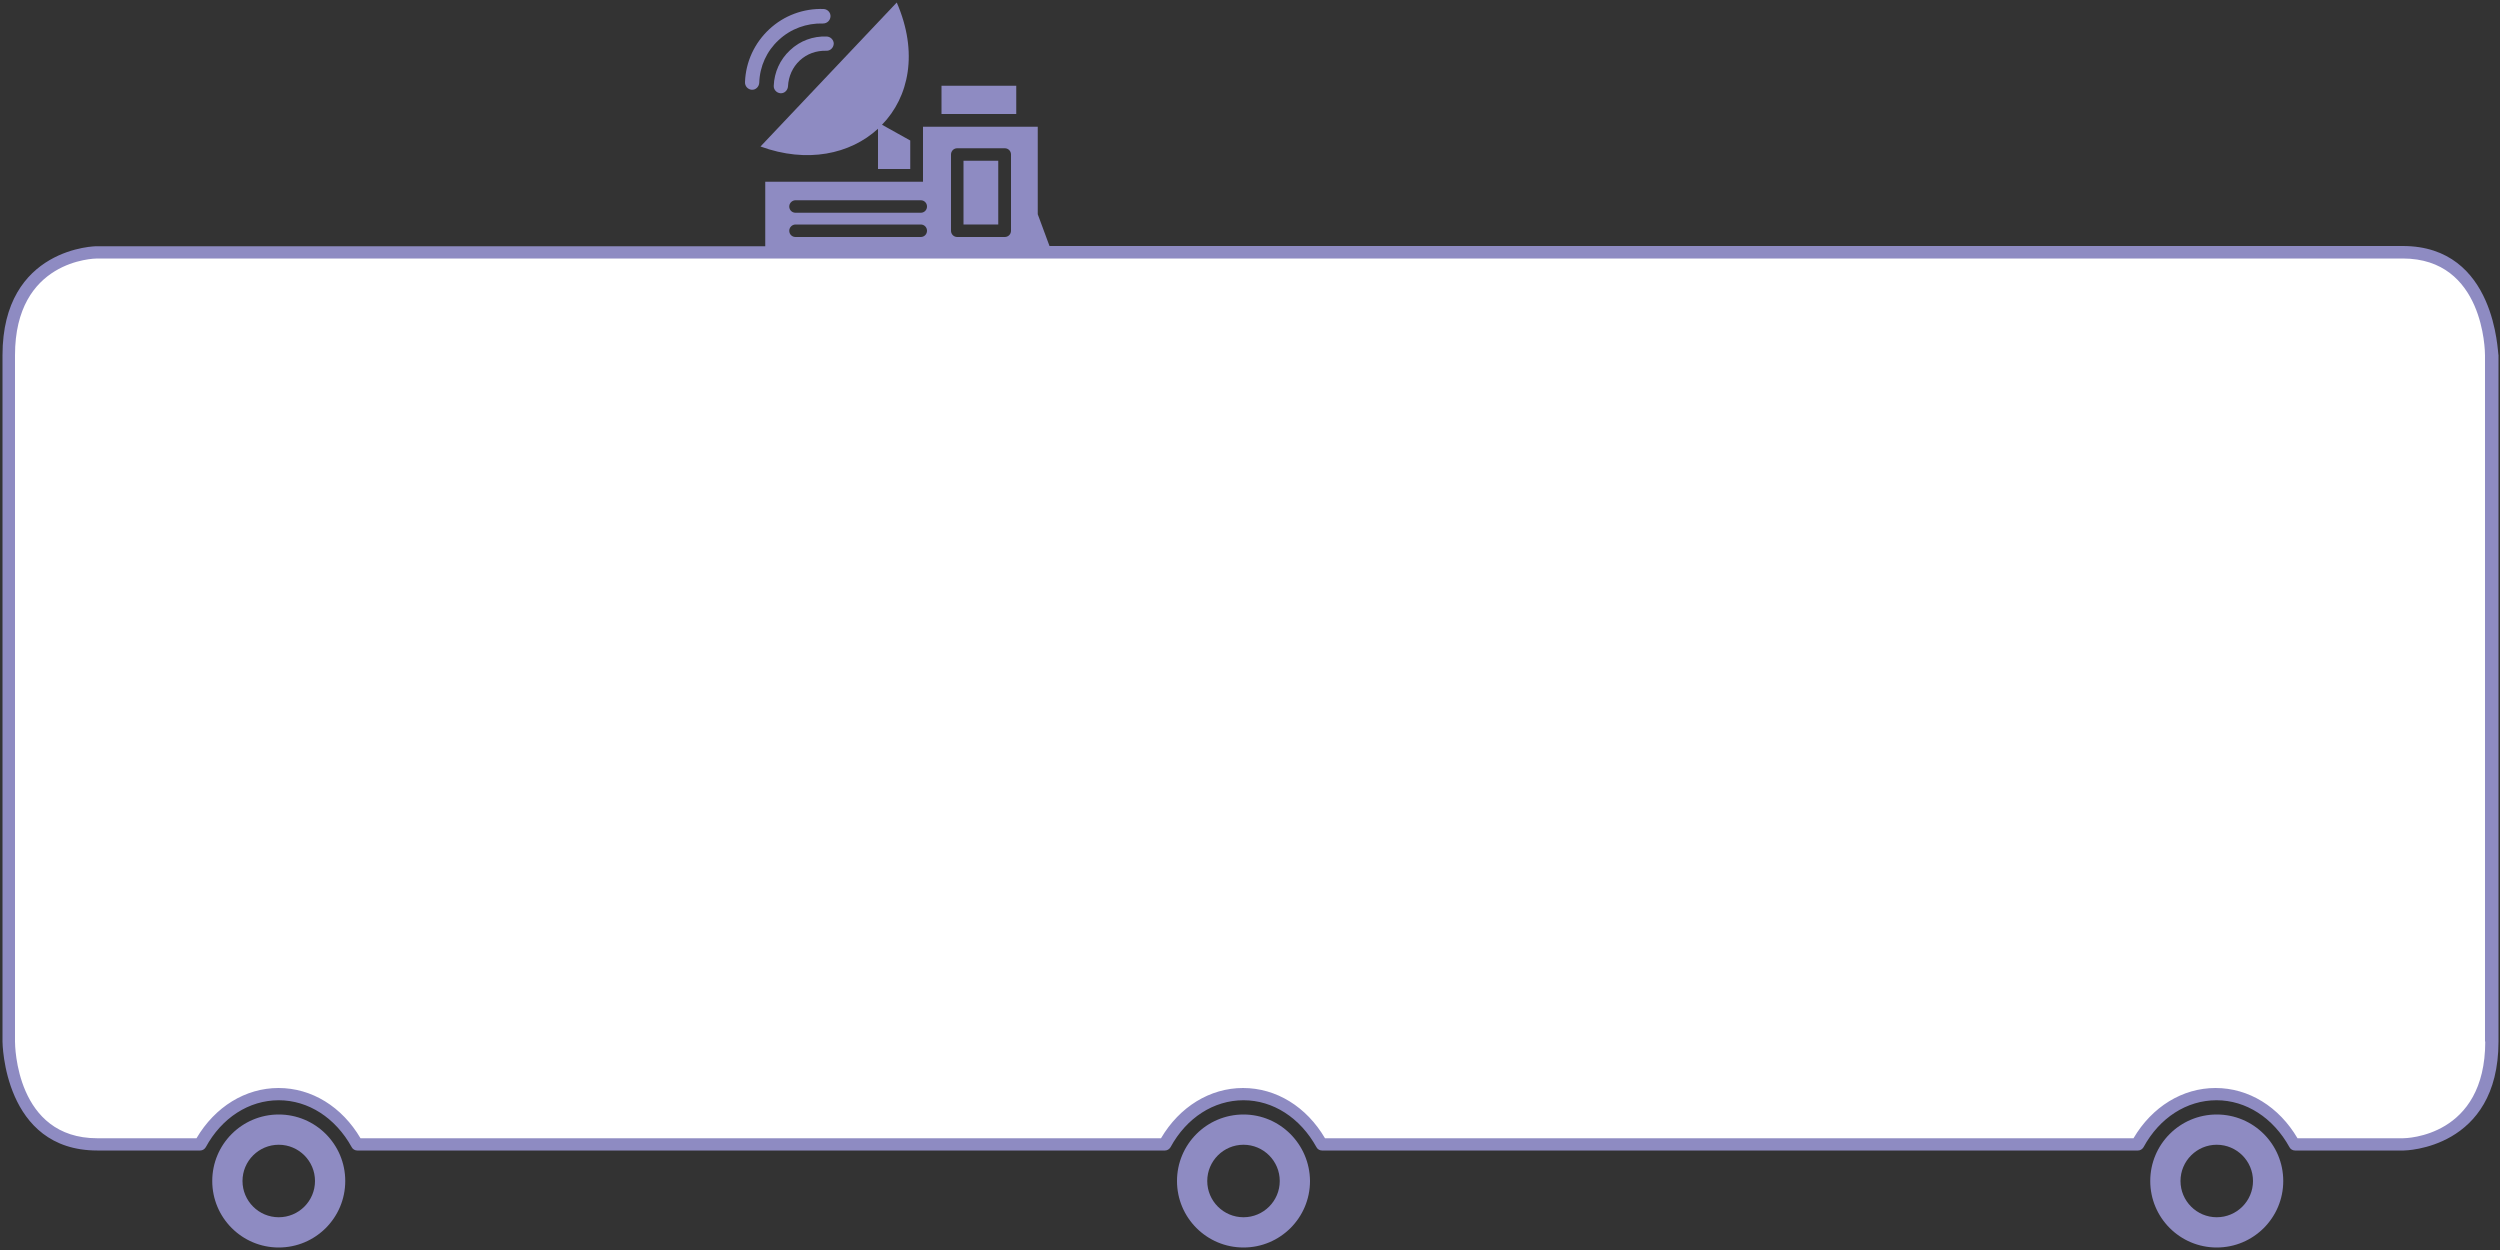 <?xml version="1.0" encoding="utf-8"?>
<!-- Generator: Adobe Illustrator 23.1.0, SVG Export Plug-In . SVG Version: 6.00 Build 0)  -->
<svg version="1.1" id="레이어_1" xmlns="http://www.w3.org/2000/svg" xmlns:xlink="http://www.w3.org/1999/xlink" x="0px"
	 y="0px" width="1000px" height="500px" viewBox="0 0 1000 500" style="enable-background:new 0 0 1000 500;" xml:space="preserve">
<rect x="0" y="0" width="1000" height="500" fill="#333333" stroke="none"/>
<g>
	<g>
		<path style="fill:#FFFFFF;" d="M996.5,416.6V142.1c0,0,0-41.2-35.4-41.2H38.9c0,0-35.4,0-35.4,41.2v274.5c0,0,0,41.2,35.4,41.2
			h41.2c6.6-12.1,18.1-20.1,31.3-20.1c13.2,0,24.7,8,31.3,20.1h323.1c6.6-12.1,18.1-20.1,31.3-20.1c13.2,0,24.7,8,31.3,20.1h326.4
			c6.6-12.1,18.1-20.1,31.3-20.1c13.2,0,24.7,8,31.3,20.1h43.5C961.1,457.8,996.5,457.8,996.5,416.6"/>
	</g>
	<g>
		<path style="fill:#8E8BC2;" d="M497.4,445.8c-14.7,0-26.6,11.9-26.6,26.6c0,14.7,11.9,26.6,26.6,26.6c14.7,0,26.6-11.9,26.6-26.6
			C523.9,457.7,512,445.8,497.4,445.8z M497.4,486.9c-8,0-14.5-6.5-14.5-14.5s6.5-14.5,14.5-14.5c8,0,14.5,6.5,14.5,14.5
			S505.4,486.9,497.4,486.9z"/>
		<path style="fill:#8E8BC2;" d="M111.5,445.8c-14.7,0-26.6,11.9-26.6,26.6c0,14.7,11.9,26.6,26.6,26.6c14.7,0,26.6-11.9,26.6-26.6
			C138.1,457.7,126.2,445.8,111.5,445.8z M111.5,486.9c-8,0-14.5-6.5-14.5-14.5s6.5-14.5,14.5-14.5c8,0,14.5,6.5,14.5,14.5
			S119.5,486.9,111.5,486.9z"/>
		<path style="fill:#8E8BC2;" d="M886.7,445.8c-14.7,0-26.6,11.9-26.6,26.6c0,14.7,11.9,26.6,26.6,26.6c14.7,0,26.6-11.9,26.6-26.6
			C913.3,457.7,901.4,445.8,886.7,445.8z M886.7,486.9c-8,0-14.5-6.5-14.5-14.5s6.5-14.5,14.5-14.5c8,0,14.5,6.5,14.5,14.5
			S894.7,486.9,886.7,486.9z"/>
		<path style="fill:#8E8BC2;" d="M961.1,98.4H419.8l-4.7-12.7v-35h-45.9v22h-63.1v25.8H38.9C38.5,98.4,1,98.9,1,142.1v274.5
			c0,0.4,0.4,43.6,37.9,43.6h41.2c0.9,0,1.7-0.5,2.2-1.3c6.4-11.8,17.3-18.8,29.2-18.8c11.8,0,22.7,7,29.2,18.8
			c0.4,0.8,1.3,1.3,2.2,1.3h323.1c0.9,0,1.7-0.5,2.2-1.3c6.4-11.8,17.3-18.8,29.2-18.8c11.8,0,22.7,7,29.2,18.8
			c0.4,0.8,1.3,1.3,2.2,1.3h326.4c0.9,0,1.7-0.5,2.2-1.3c6.4-11.8,17.3-18.8,29.2-18.8c11.8,0,22.7,7,29.2,18.8
			c0.4,0.8,1.3,1.3,2.2,1.3h43.5c0.4,0,37.9-0.5,37.9-43.6V142.1C999,141.6,998.6,98.4,961.1,98.4z M380.4,61.8
			c0-1.4,1.1-2.5,2.5-2.5h19c1.4,0,2.5,1.1,2.5,2.5v30.5c0,1.4-1.1,2.5-2.5,2.5h-19c-1.4,0-2.5-1.1-2.5-2.5V61.8z M318.2,80.1h50.1
			c1.4,0,2.5,1.1,2.5,2.5c0,1.4-1.1,2.5-2.5,2.5h-50.1c-1.4,0-2.5-1.1-2.5-2.5C315.7,81.2,316.9,80.1,318.2,80.1z M318.2,89.8h50.1
			c1.4,0,2.5,1.1,2.5,2.5c0,1.4-1.1,2.5-2.5,2.5h-50.1c-1.4,0-2.5-1.1-2.5-2.5C315.7,90.9,316.9,89.8,318.2,89.8z M994.1,416.6
			c0,38.1-31.6,38.7-32.9,38.7H919c-7.4-12.6-19.5-20.1-32.8-20.1c-13.2,0-25.4,7.5-32.8,20.1H530c-7.4-12.6-19.5-20.1-32.8-20.1
			c-13.2,0-25.4,7.5-32.8,20.1H144.2c-7.4-12.6-19.5-20.1-32.8-20.1c-13.2,0-25.4,7.5-32.8,20.1H38.9c-32.5,0-32.9-37.1-32.9-38.7
			V142.1c0-38.1,31.6-38.7,32.9-38.7h922.2c32.5,0,32.9,37.1,32.9,38.7V416.6z"/>
		<rect x="385.4" y="64.3" style="fill:#8E8BC2;" width="13.9" height="25.5"/>
		<rect x="376.6" y="34.3" style="fill:#8E8BC2;" width="29.9" height="11.3"/>
		<path style="fill:#8E8BC2;" d="M351.2,51.5v16.1h12.9V56.2l-11.3-6.3C363.6,38.8,367.4,21,358.7,1l-54.5,57.6
			C322.8,65.4,340.1,61.7,351.2,51.5z"/>
		<path style="fill:#8E8BC2;" d="M330.7,14.6c-5.5-0.2-10.7,1.7-14.7,5.5c-4,3.7-6.3,8.8-6.5,14.2c-0.1,1.6,1.2,2.9,2.7,3
			c0,0,0,0,0,0c1.6,0.1,2.9-1.2,3-2.8c0.2-3.9,1.8-7.6,4.7-10.3c2.9-2.7,6.6-4,10.6-3.9c1.6,0.1,2.9-1.2,3-2.8
			C333.5,16,332.3,14.7,330.7,14.6C330.7,14.6,330.7,14.6,330.7,14.6z"/>
		<path style="fill:#8E8BC2;" d="M300.7,35.9L300.7,35.9c1.6,0.1,2.9-1.2,3-2.8c0.2-6.6,3-12.7,7.8-17.1c4.8-4.5,11.2-6.8,17.7-6.6
			c1.6,0,2.9-1.2,3-2.8c0.1-1.6-1.2-2.9-2.7-3c-8.1-0.3-15.9,2.6-21.8,8.1c-5.9,5.5-9.4,13-9.7,21.1
			C297.9,34.5,299.2,35.8,300.7,35.9z"/>
	</g>
</g>
<g>
</g>
<g>
</g>
<g>
</g>
<g>
</g>
<g>
</g>
<g>
</g>
<g>
</g>
<g>
</g>
<g>
</g>
<g>
</g>
<g>
</g>
<g>
</g>
<g>
</g>
<g>
</g>
<g>
</g>
</svg>
